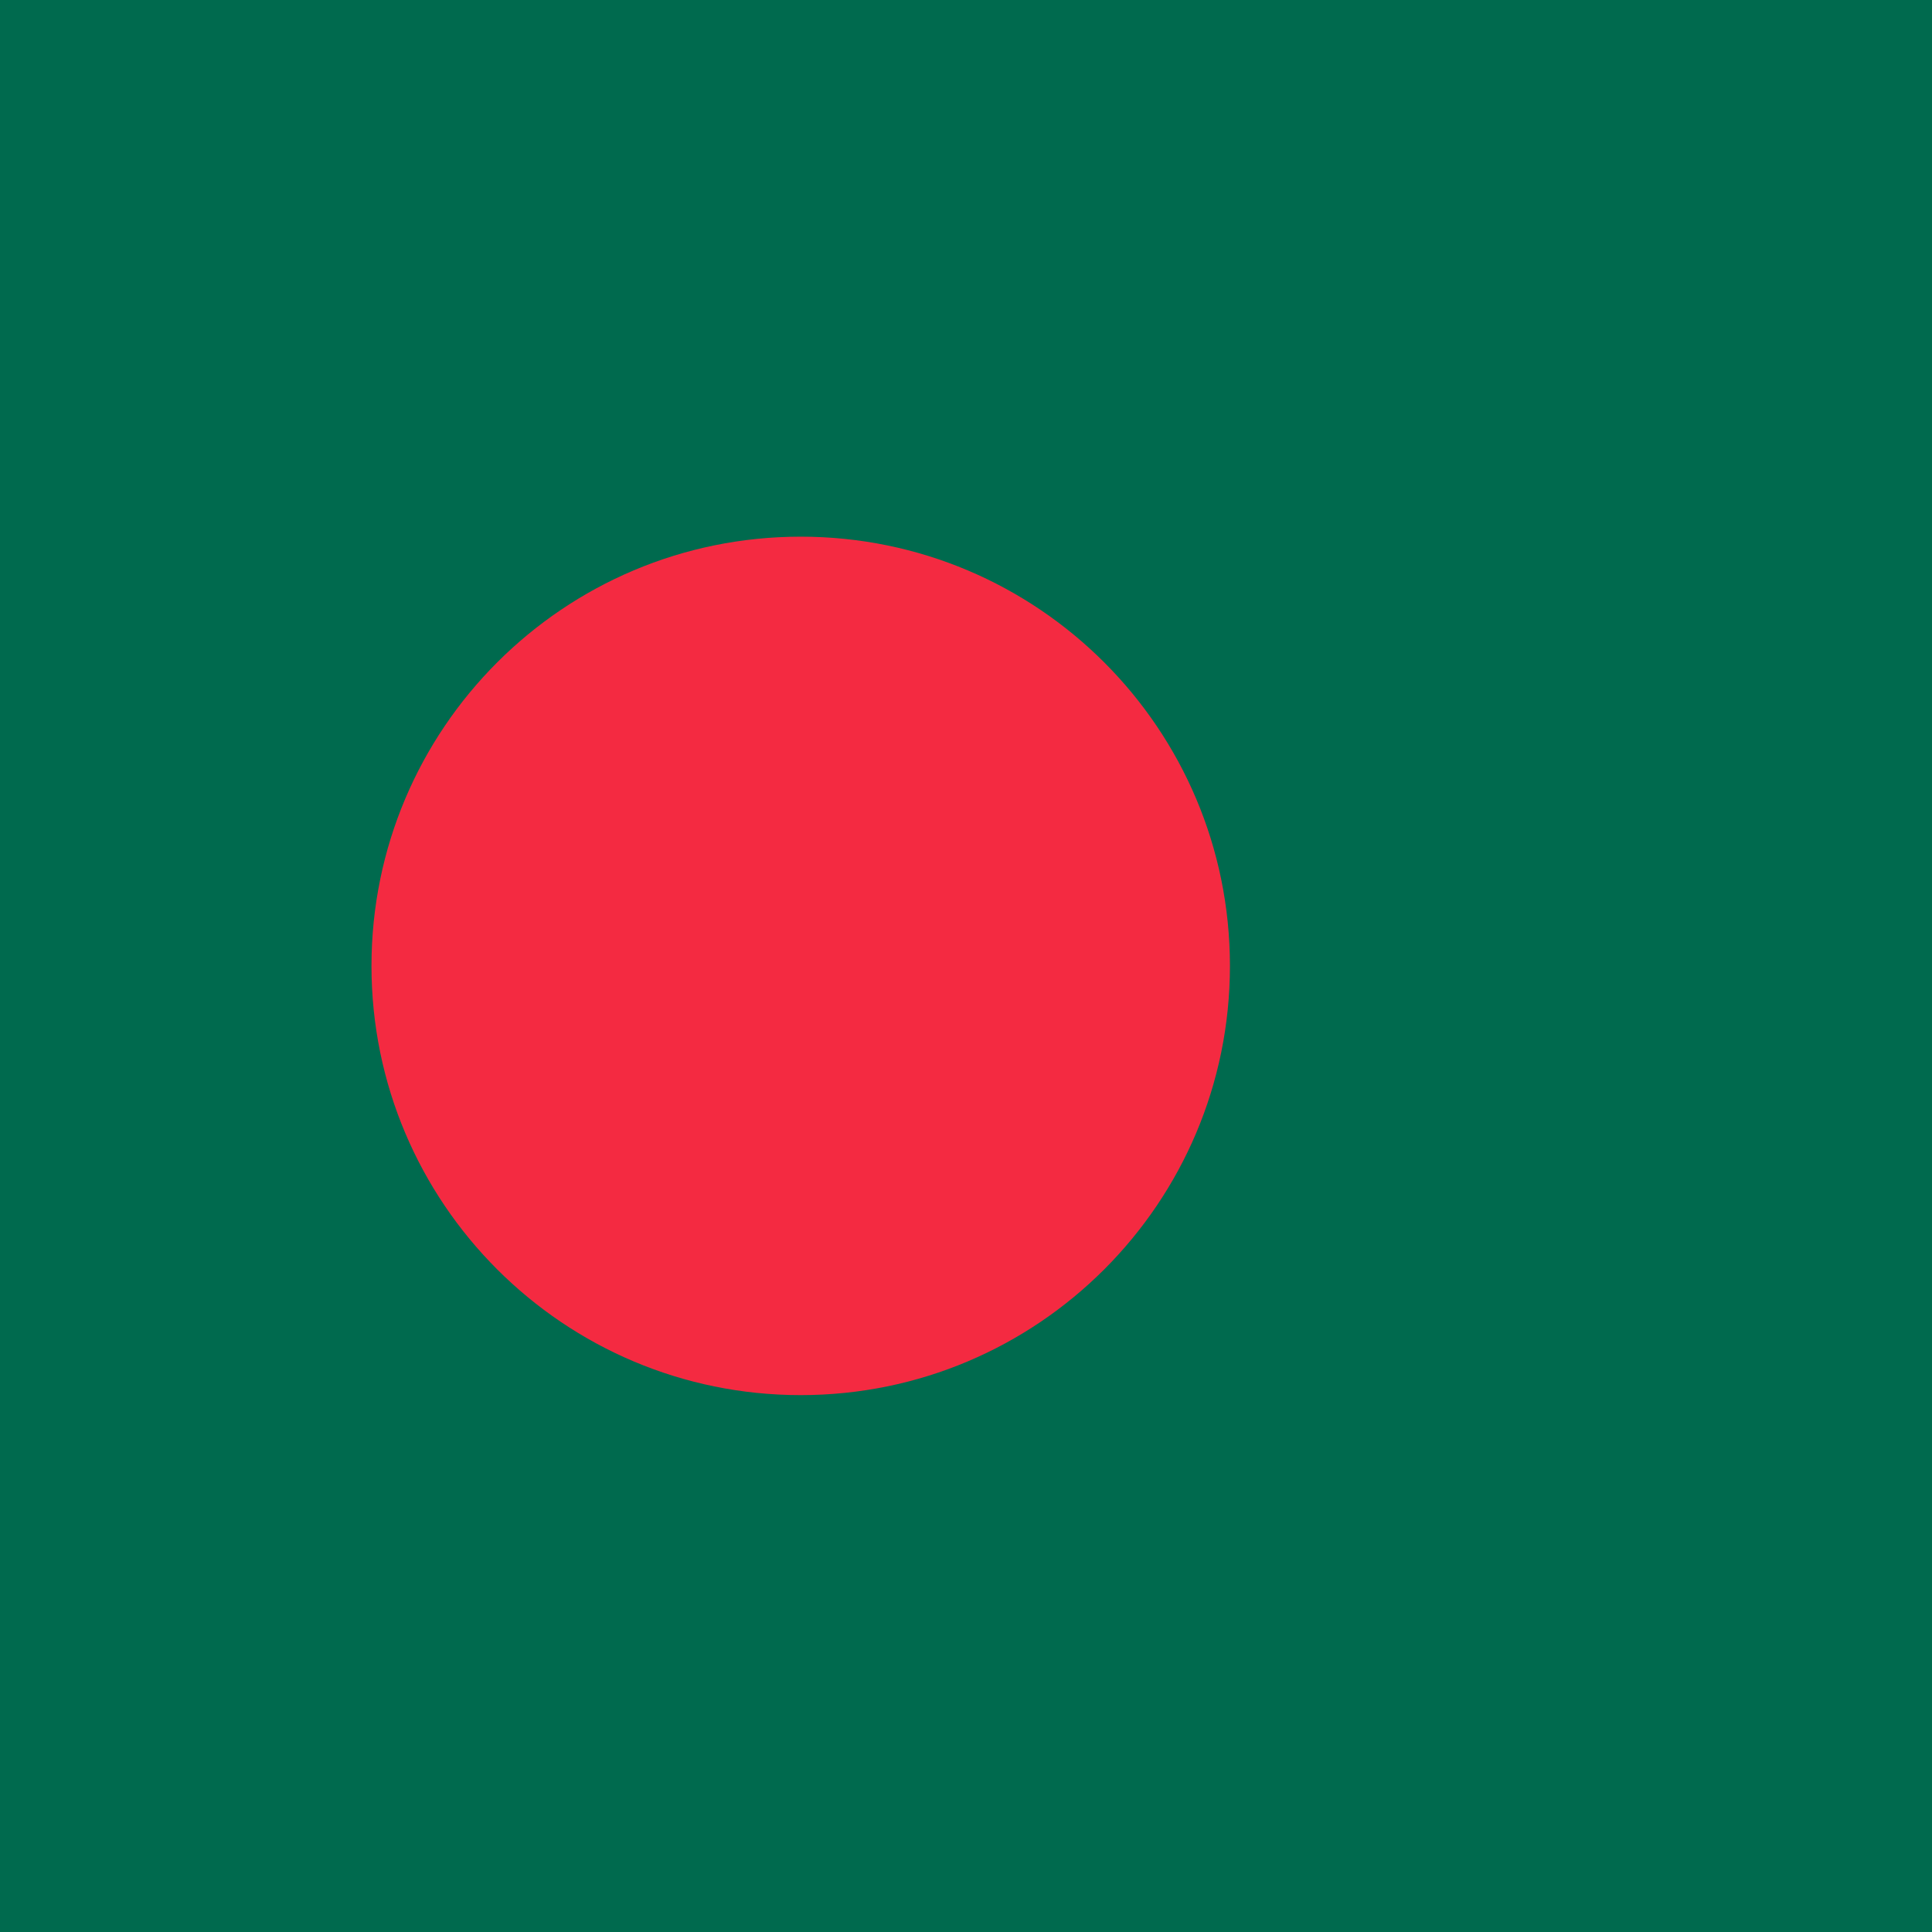<?xml version="1.0" encoding="UTF-8" standalone="no"?>
<svg
   height="600"
   viewBox="0 0 600 600"
   width="600"
   version="1.1"
   id="svg3"
   sodipodi:docname="rect copy.svg"
   inkscape:version="1.4 (e7c3feb1, 2024-10-09)"
   xmlns:inkscape="http://www.inkscape.org/namespaces/inkscape"
   xmlns:sodipodi="http://sodipodi.sourceforge.net/DTD/sodipodi-0.dtd"
   xmlns="http://www.w3.org/2000/svg"
   xmlns:svg="http://www.w3.org/2000/svg">
  <defs
     id="defs3" />
  <sodipodi:namedview
     id="namedview3"
     pagecolor="#ffffff"
     bordercolor="#000000"
     borderopacity="0.25"
     inkscape:showpageshadow="2"
     inkscape:pageopacity="0.0"
     inkscape:pagecheckerboard="0"
     inkscape:deskcolor="#d1d1d1"
     inkscape:current-layer="svg3" />
  <clipPath
     id="a">
    <path
       d="M 0,300 H 449 V 0 H 0 Z"
       transform="translate(-186.5,-250)"
       id="path1" />
  </clipPath>
  <path
     d="M 0,600 H 600 V 1e-5 H 0 Z"
     fill="#006a4e"
     id="path2"
     style="stroke-width:1.635" />
  <path
     clip-path="url(#a)"
     d="m 0,0 c 55.229,0 100,-44.771 100,-100 0,-55.229 -44.771,-100 -100,-100 -55.229,0 -100,44.771 -100,100 0,55.229 44.771,100 100,100"
     fill="#f42a41"
     transform="matrix(1.333,0,0,-1.333,248.667,166.667)"
     id="path3" />
</svg>
